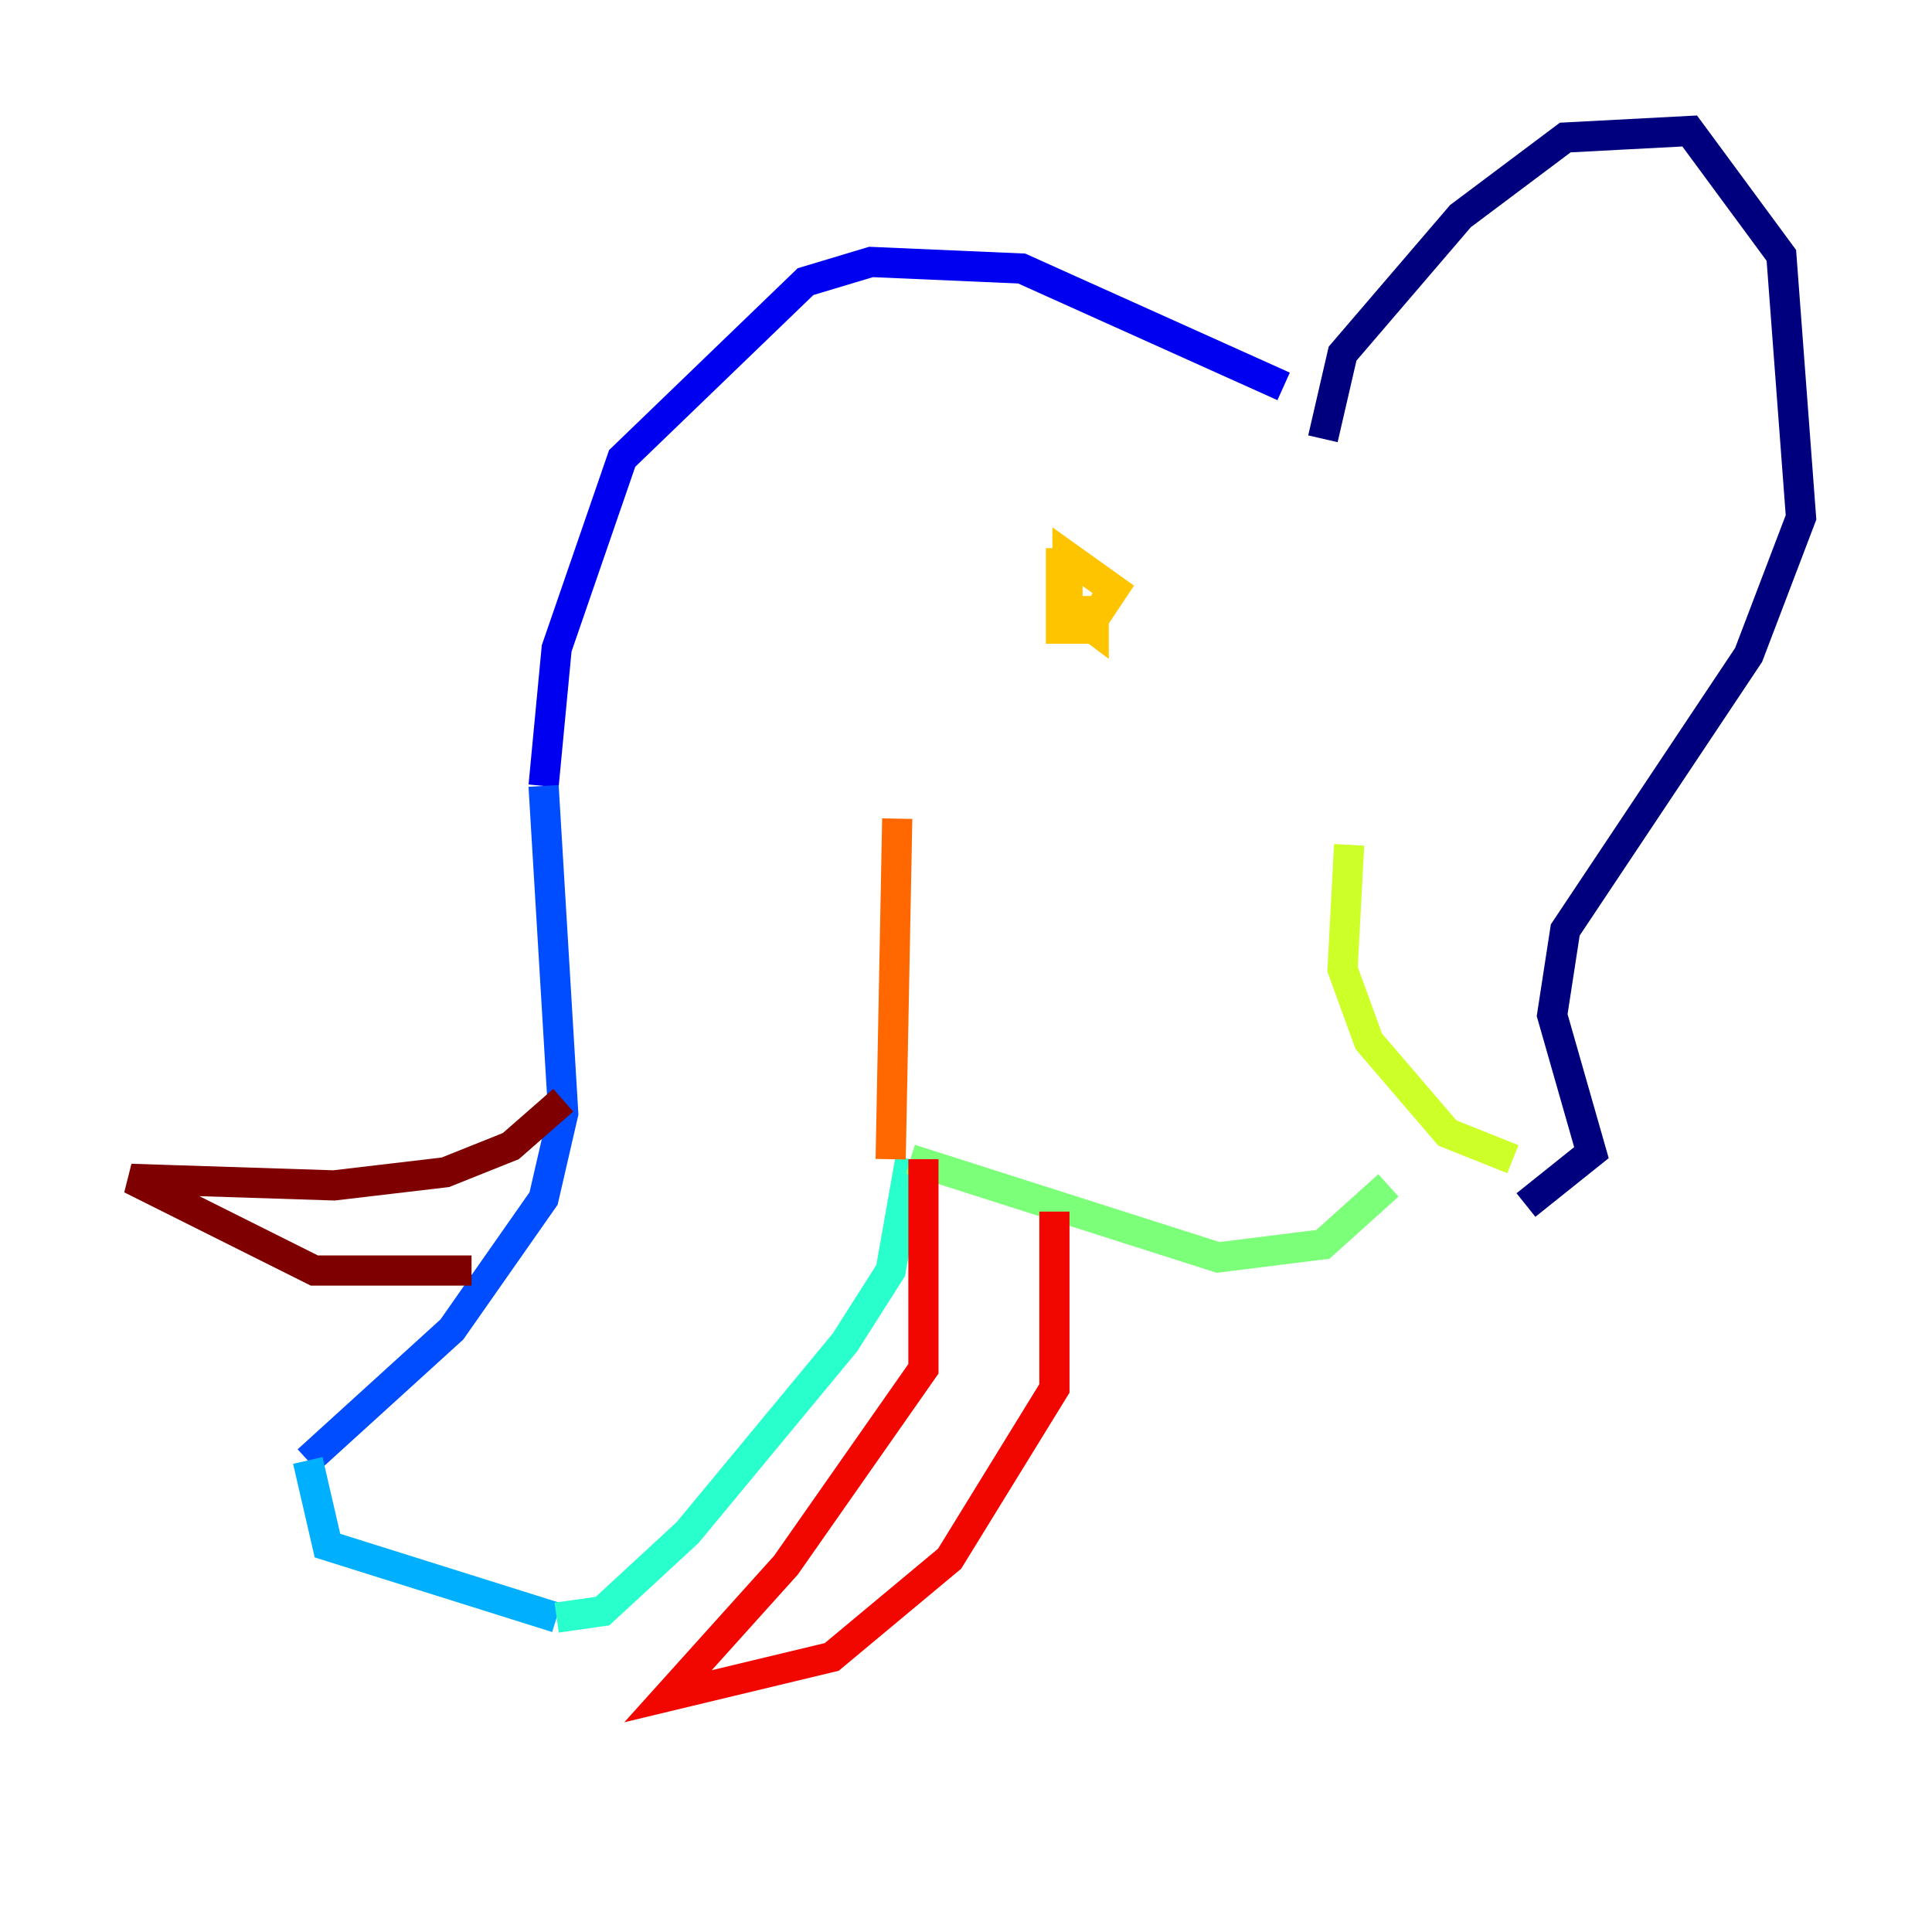 <?xml version="1.0" encoding="utf-8" ?>
<svg baseProfile="tiny" height="128" version="1.2" viewBox="0,0,128,128" width="128" xmlns="http://www.w3.org/2000/svg" xmlns:ev="http://www.w3.org/2001/xml-events" xmlns:xlink="http://www.w3.org/1999/xlink"><defs /><polyline fill="none" points="87.647,29.071 88.949,23.43 96.759,14.319 103.702,9.112 111.946,8.678 118.02,16.922 119.322,34.278 115.851,43.39 103.702,61.614 102.834,67.254 105.437,76.366 101.098,79.837" stroke="#00007f" stroke-width="2" /><polyline fill="none" points="85.044,25.6 67.688,17.79 57.709,17.356 53.37,18.658 41.22,30.373 36.881,42.956 36.014,52.068" stroke="#0000f1" stroke-width="2" /><polyline fill="none" points="36.014,52.068 37.315,73.763 36.014,79.403 29.939,88.081 20.393,96.759" stroke="#004cff" stroke-width="2" /><polyline fill="none" points="20.393,96.759 21.695,102.4 36.881,107.173" stroke="#00b0ff" stroke-width="2" /><polyline fill="none" points="36.881,107.173 39.919,106.739 45.559,101.532 55.973,88.949 59.01,84.176 60.312,76.8" stroke="#29ffcd" stroke-width="2" /><polyline fill="none" points="60.312,76.8 80.705,83.308 87.647,82.441 91.986,78.536" stroke="#7cff79" stroke-width="2" /><polyline fill="none" points="89.383,55.973 88.949,64.217 90.685,68.99 95.891,75.064 100.231,76.8" stroke="#cdff29" stroke-width="2" /><polyline fill="none" points="71.593,37.315 70.291,37.315 70.291,41.654 72.027,41.654 73.763,39.051 70.725,36.881 70.725,40.352 72.461,41.654 72.461,39.485" stroke="#ffc400" stroke-width="2" /><polyline fill="none" points="59.444,54.237 59.01,76.8" stroke="#ff6700" stroke-width="2" /><polyline fill="none" points="61.18,76.8 61.18,90.685 52.068,103.702 44.258,112.38 55.105,109.776 62.915,103.268 69.858,91.986 69.858,80.271" stroke="#f10700" stroke-width="2" /><polyline fill="none" points="37.315,72.895 33.844,75.932 29.505,77.668 22.129,78.536 8.678,78.102 20.827,84.176 31.241,84.176" stroke="#7f0000" stroke-width="2" /></svg>